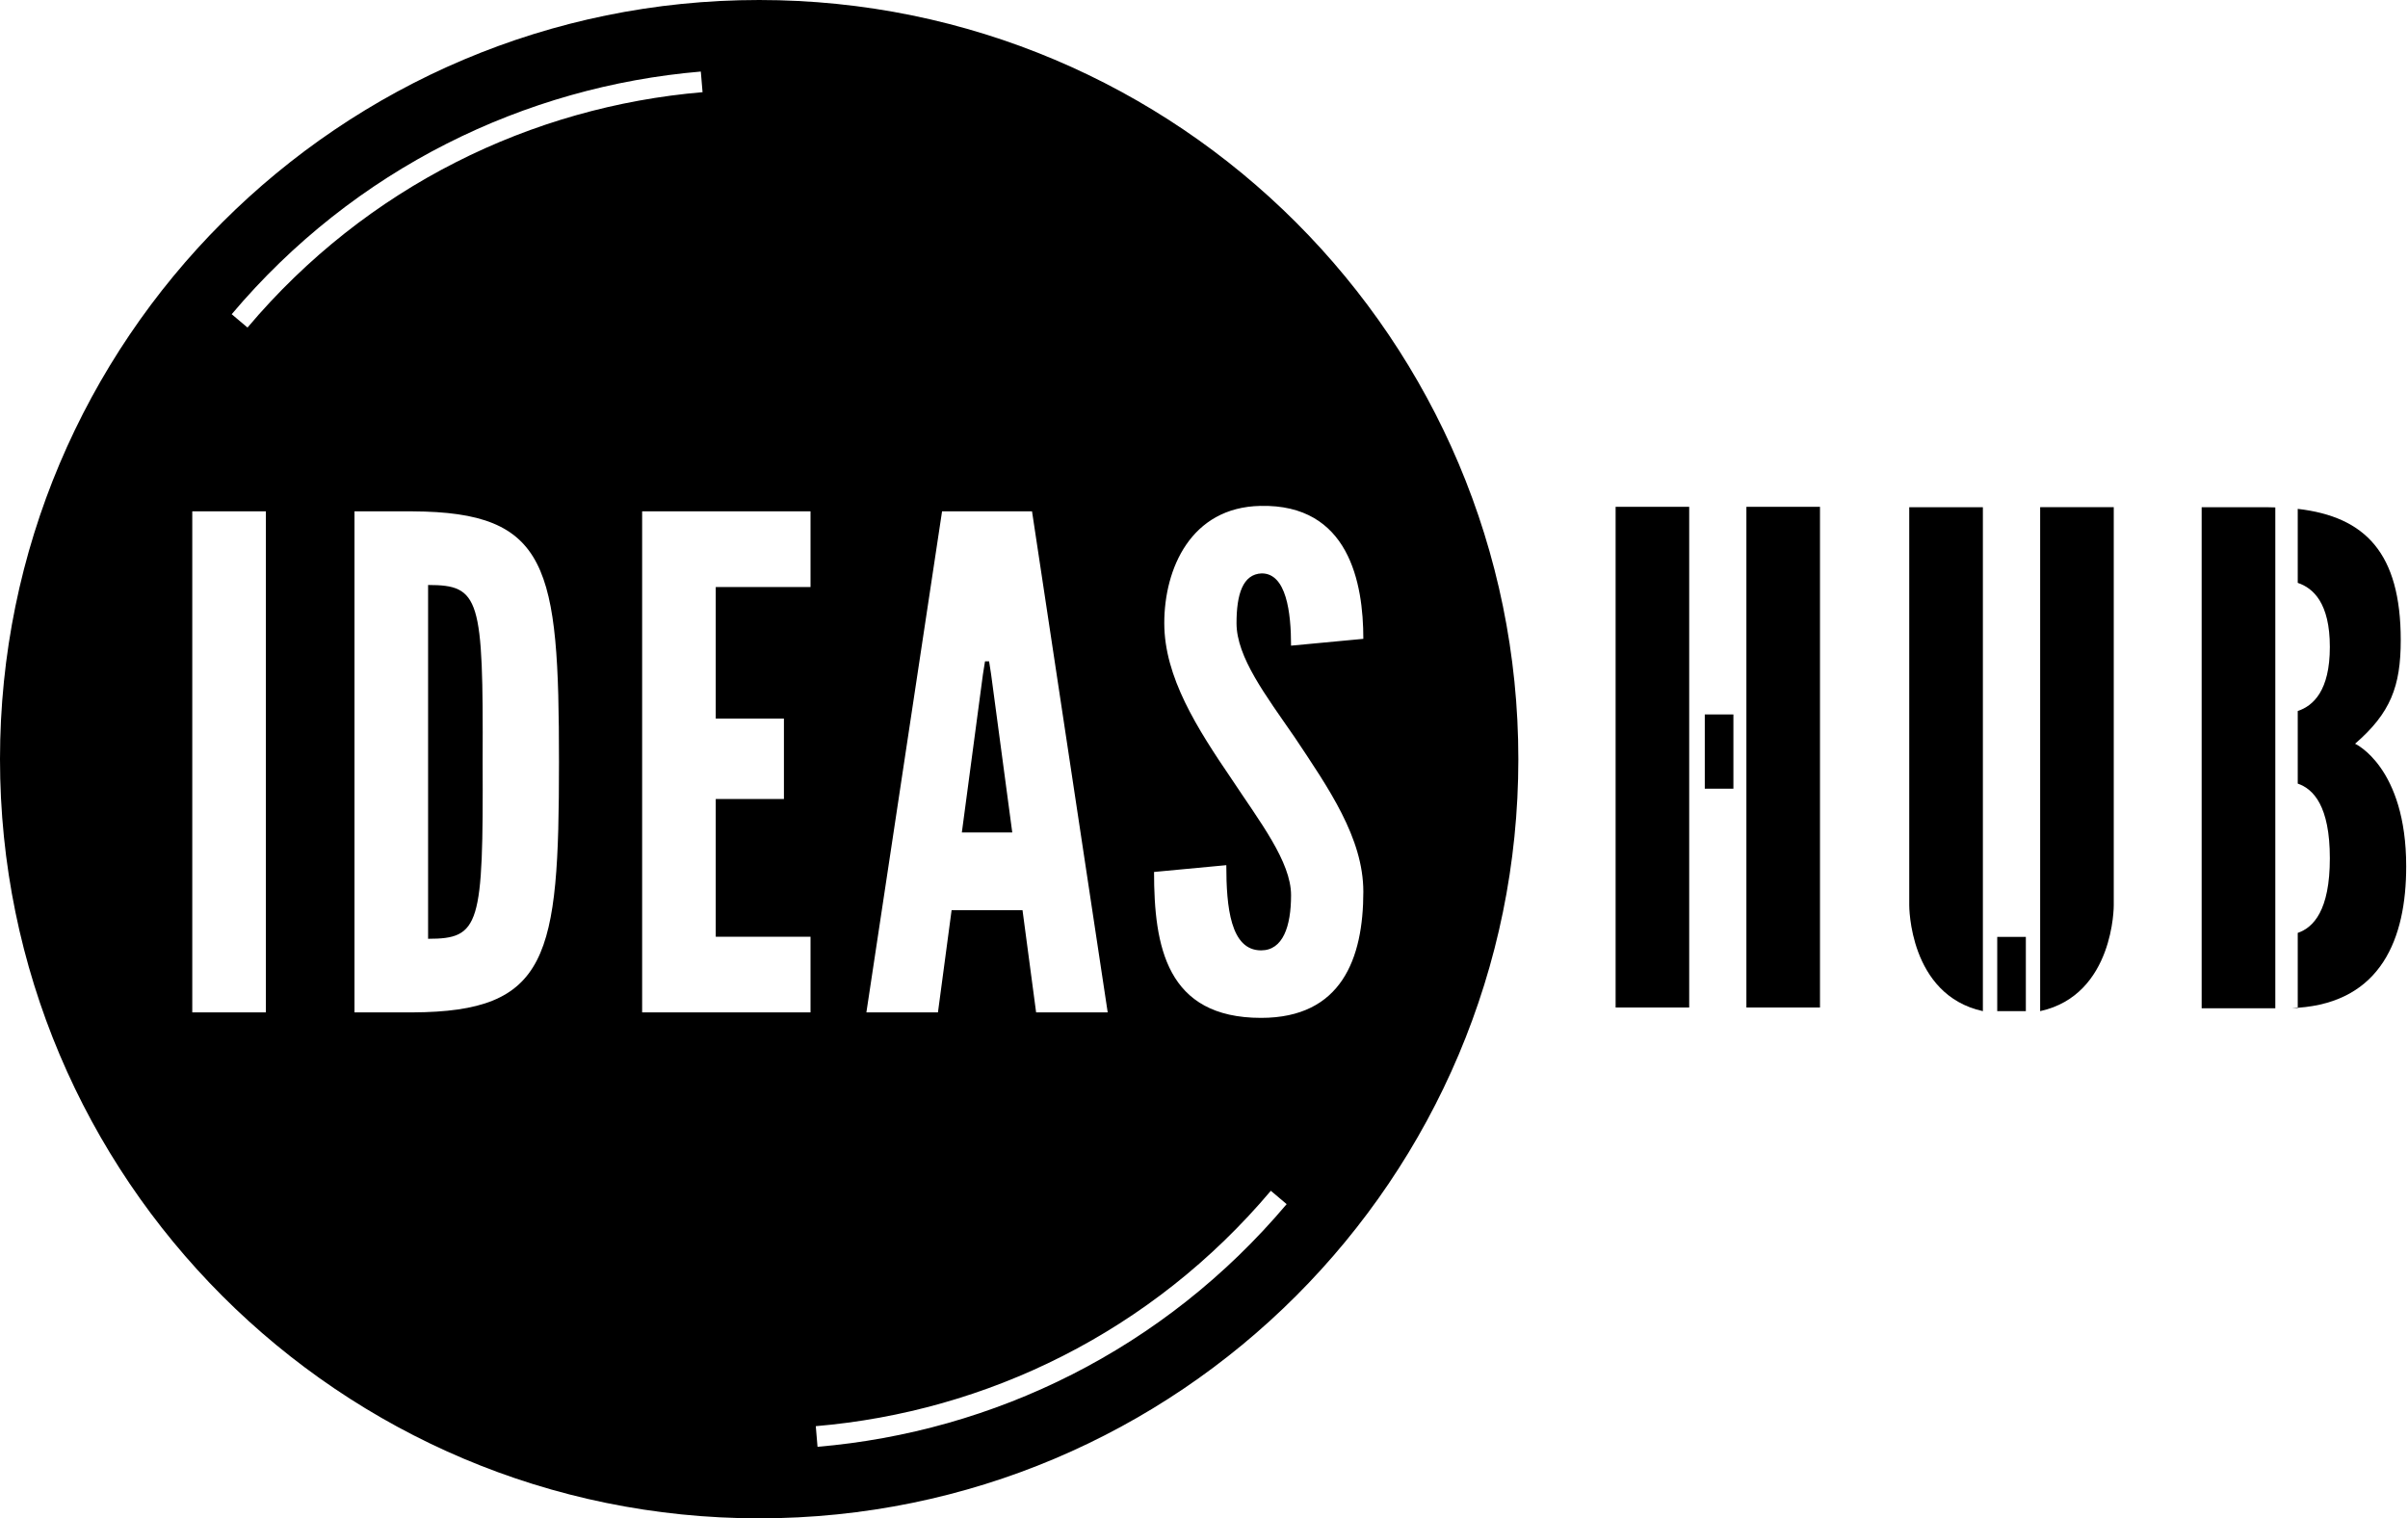 <?xml version="1.0" encoding="UTF-8" standalone="no"?>
<svg xmlns="http://www.w3.org/2000/svg" version="1.2" width="100%" height="100%" viewBox="0 0 812 512">
  <path d="m 569.613,339.736 -24.813,0 0,-168.833 24.813,0 0,168.833 z"/>
  <path d="m 613.716,339.736 -24.813,0 0,-168.833 24.813,0 0,168.833 z"/>
  <path d="m 767.256,263.436 0,-22.75 0,-45.061 0,-24.52 c -1.004,-0.026 -1.955,-0.074 -2.991,-0.074 l -21.846,0 0,168.962 24.837,0 0,-24.599 0,-51.957 z"/>
  <path d="m 794.154,250.795 c 11.948,-10.347 15.399,-19.31 15.399,-34.941 0,-29.324 -11.938,-41.626 -34.735,-44.258 l 0,24.953 c 5.248,1.754 10.828,6.828 10.828,21.603 0,14.775 -5.58,19.854 -10.828,21.608 l 0,24.478 c 5.248,1.802 10.828,7.478 10.828,25.181 0,17.693 -5.58,23.363 -10.828,25.165 l 0,25.249 c 28.151,-1.982 36.574,-23.363 36.574,-47.666 0,-33.557 -17.238,-41.372 -17.238,-41.372"/>
  <path d="m 774.817,339.992 0,-0.159 c -0.613,0.042 -1.189,0.132 -1.823,0.159 l 1.823,0 z"/>
  <path d="m 668.647,305.906 0,-0.629 c 0,0 0,0.238 0,0.629"/>
  <path d="m 685.202,305.276 0,0.629 c 0.005,-0.391 0,-0.629 0,-0.629"/>
  <path d="m 668.647,305.276 0,-133.851 0,-0.396 -24.832,0 0,134.248 c 0,0 -0.18,30.201 24.832,35.692 l 0,-35.063 c 0,-0.391 0,-0.629 0,-0.629"/>
  <path d="m 687.958,171.03 0,0.396 0,133.851 c 0,0 0.011,0.238 0,0.629 l 0,35.063 c 25.012,-5.491 24.821,-35.692 24.821,-35.692 l 0,-134.248 -24.821,0 z"/>
  <path d="m 584.52,265.953 -9.65,0 0,-25.038 9.65,0 0,25.038 z"/>
  <path d="m 683.135,340.967 -9.65,0 0,-25.038 9.65,0 0,25.038 z"/>
  <path d="m 236.91,31.083 -0.587,-6.954 C 176.978,29.165 119.557,56.84 78.131,105.954 l 5.332,4.502 C 123.647,62.812 179.346,35.966 236.91,31.083 M 392.607,210.133 c 0,18.163 11.029,35.406 22.76,52.644 9.417,14.258 19.991,27.812 19.991,39.074 0,10.585 -2.753,18.623 -10.109,18.623 -10.347,0 -11.726,-14.712 -11.726,-28.732 l -24.367,2.293 c 0,25.059 4.148,49.204 36.093,49.204 27.125,0 34.481,-20.002 34.481,-42.535 0,-18.158 -11.726,-34.936 -23.22,-52.179 -9.66,-14.02 -19.542,-26.898 -19.542,-38.392 0,-9.65 2.072,-16.546 8.508,-16.778 8.281,0 9.882,13.1 9.882,24.367 l 24.372,-2.299 c 0,-18.85 -4.825,-45.515 -34.709,-44.828 -23.447,0.46 -32.415,21.154 -32.415,39.539 m -51.26,70.575 -17,0 7.113,-53.331 0.698,-4.365 1.379,0 0.676,4.365 7.134,53.331 z m -25.059,60.682 4.603,-34.476 23.912,0 4.587,34.476 24.14,0 -25.519,-168.956 -30.338,0 -25.519,168.956 24.134,0 z m -99.75,0 56.782,0 0,-25.514 -31.961,0 0,-46.44 22.993,0 0,-27.115 -22.993,0 0,-44.363 31.961,0 0,-25.524 -56.782,0 0,168.956 z M 144.357,197.265 c 17.481,0 18.628,4.37 18.39,59.535 0.238,55.408 -0.909,59.768 -18.39,59.768 l 0,-119.303 z m 44.136,59.762 c 0,-66.199 -3.44,-84.362 -49.41,-84.594 l -19.547,0 0,168.956 19.547,0 c 45.97,-0.222 49.41,-18.385 49.41,-84.362 m -123.657,84.362 24.821,0 0,-168.956 -24.821,0 0,168.956 z m 210.255,139.527 0.587,6.96 c 59.345,-5.041 116.766,-32.711 158.192,-81.831 l -5.332,-4.502 c -40.189,47.645 -95.882,74.49 -153.446,79.373 M 512,255.997 C 512,397.384 397.379,512 256.003,512 114.616,512 1.3230002e-7,397.384 1.3230002e-7,255.997 1.3230002e-7,114.61 114.616,-4.4093999e-6 256.003,-4.4093999e-6 397.379,-4.4093999e-6 512,114.61 512,255.997"/>
</svg>